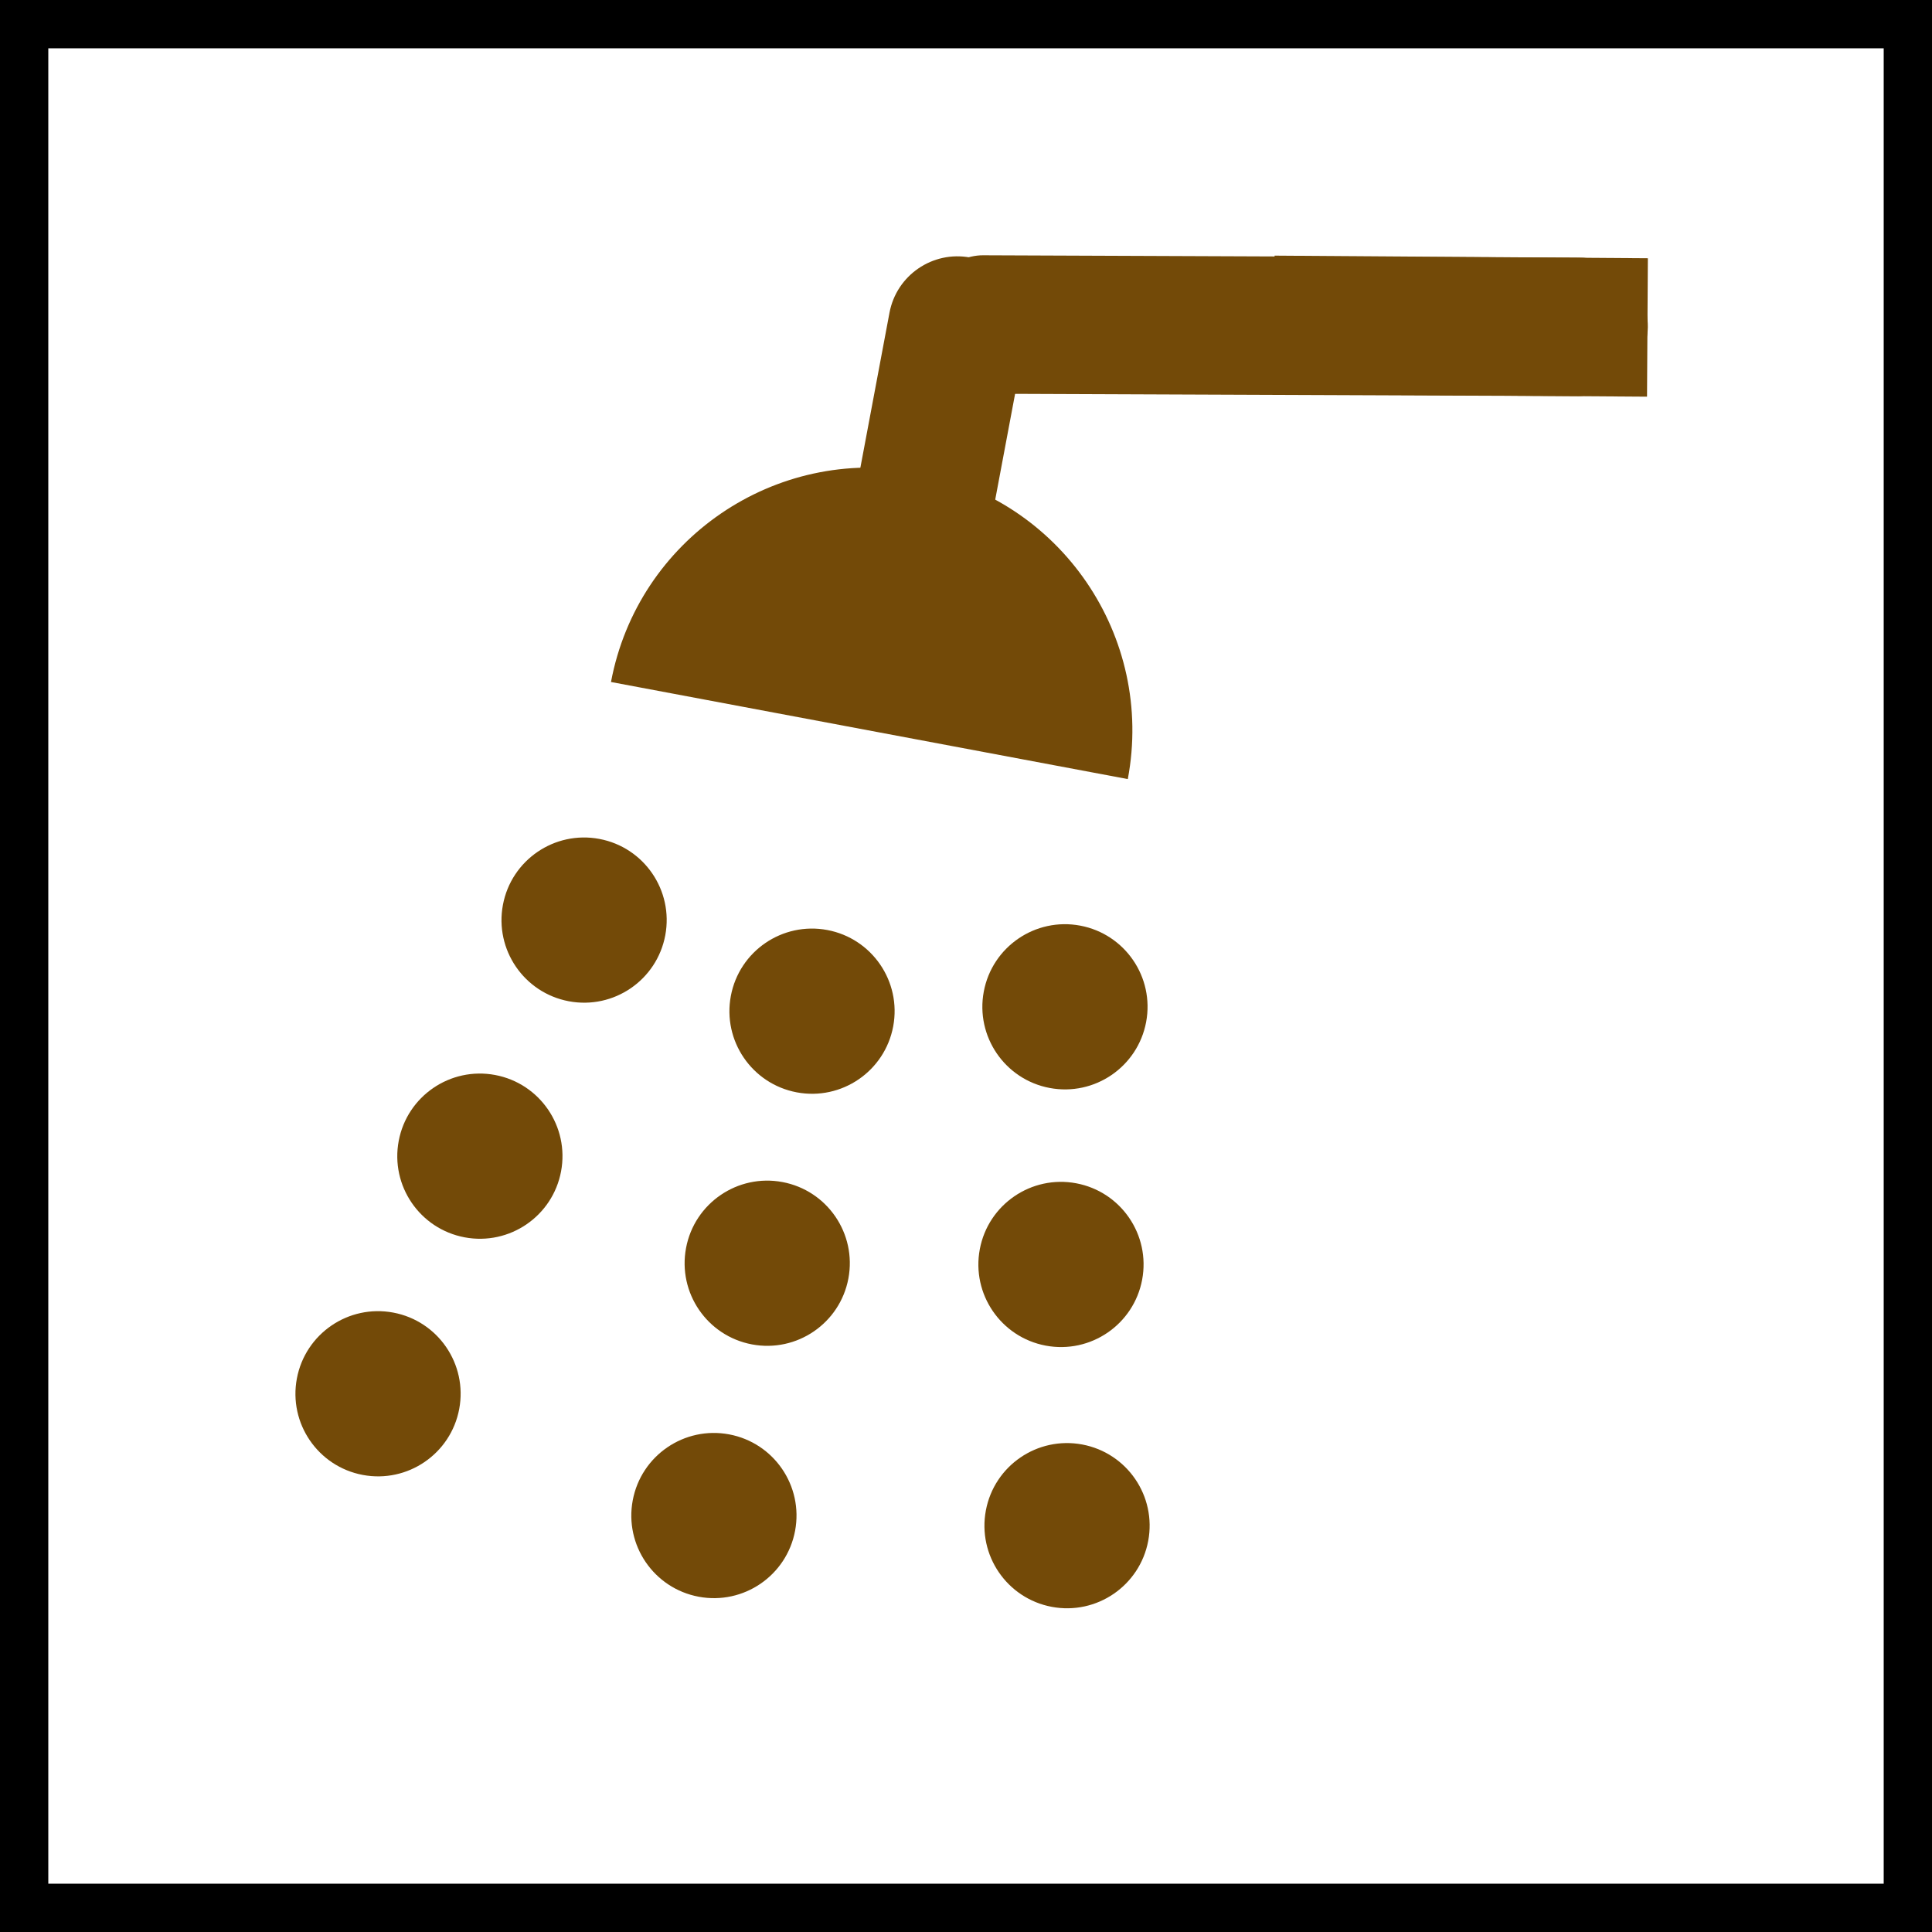 <svg viewBox="-3 -3 20 20" xmlns="http://www.w3.org/2000/svg">
	<rect x="-3" y="-3" width="20" height="20" fill="#808080" stroke="none"/>
	<rect stroke="black" stroke-width="1" fill="white" x="-3" y="-3" width="20" height="20"/>
	<g fill="rgb(115,74,08)">
		<path d="M 3.325,4.06 C 3.602,2.583 5.025,1.61 6.502,1.888 7.98,2.165 8.953,3.588 8.675,5.065" />
		<rect ry="0.716" height="4.231" width="1.433" y="-1.629" x="6.145" transform="rotate(10.641)" /> 
		<circle r="0.855" cy="6.341" cx="6.692" transform="rotate(10.641)" />
		<circle r="0.855" cy="8.991" cx="6.718" transform="rotate(10.641)" />
		<circle r="0.855" cy="11.66" cx="6.658" transform="rotate(10.641)" />
		<circle r="0.855" cy="5.813" cx="9.257" transform="rotate(10.641)" />
		<circle r="0.855" cy="8.442" cx="9.709" transform="rotate(10.641)" />
		<circle r="0.855" cy="11.088" cx="10.27" transform="rotate(10.641)" />
		<circle r="0.855" cy="5.85" cx="4.199" transform="rotate(10.641)" />
		<circle r="0.855" cy="8.451" cx="3.59" transform="rotate(10.641)" />
		<circle r="0.855" cy="11.063" cx="3.008" transform="rotate(10.641)" />
		<rect ry="0.716" height="7.606" width="1.433" y="-14.062" x="-0.386" transform="matrix(-0.012,1,-1,-0.004,0,0)" />
		<rect ry="0" height="3.864" width="1.433" y="-14.056" x="-0.425" transform="matrix(-0.006,1,-1,-0.007,0,0)" />
	</g>
</svg>
